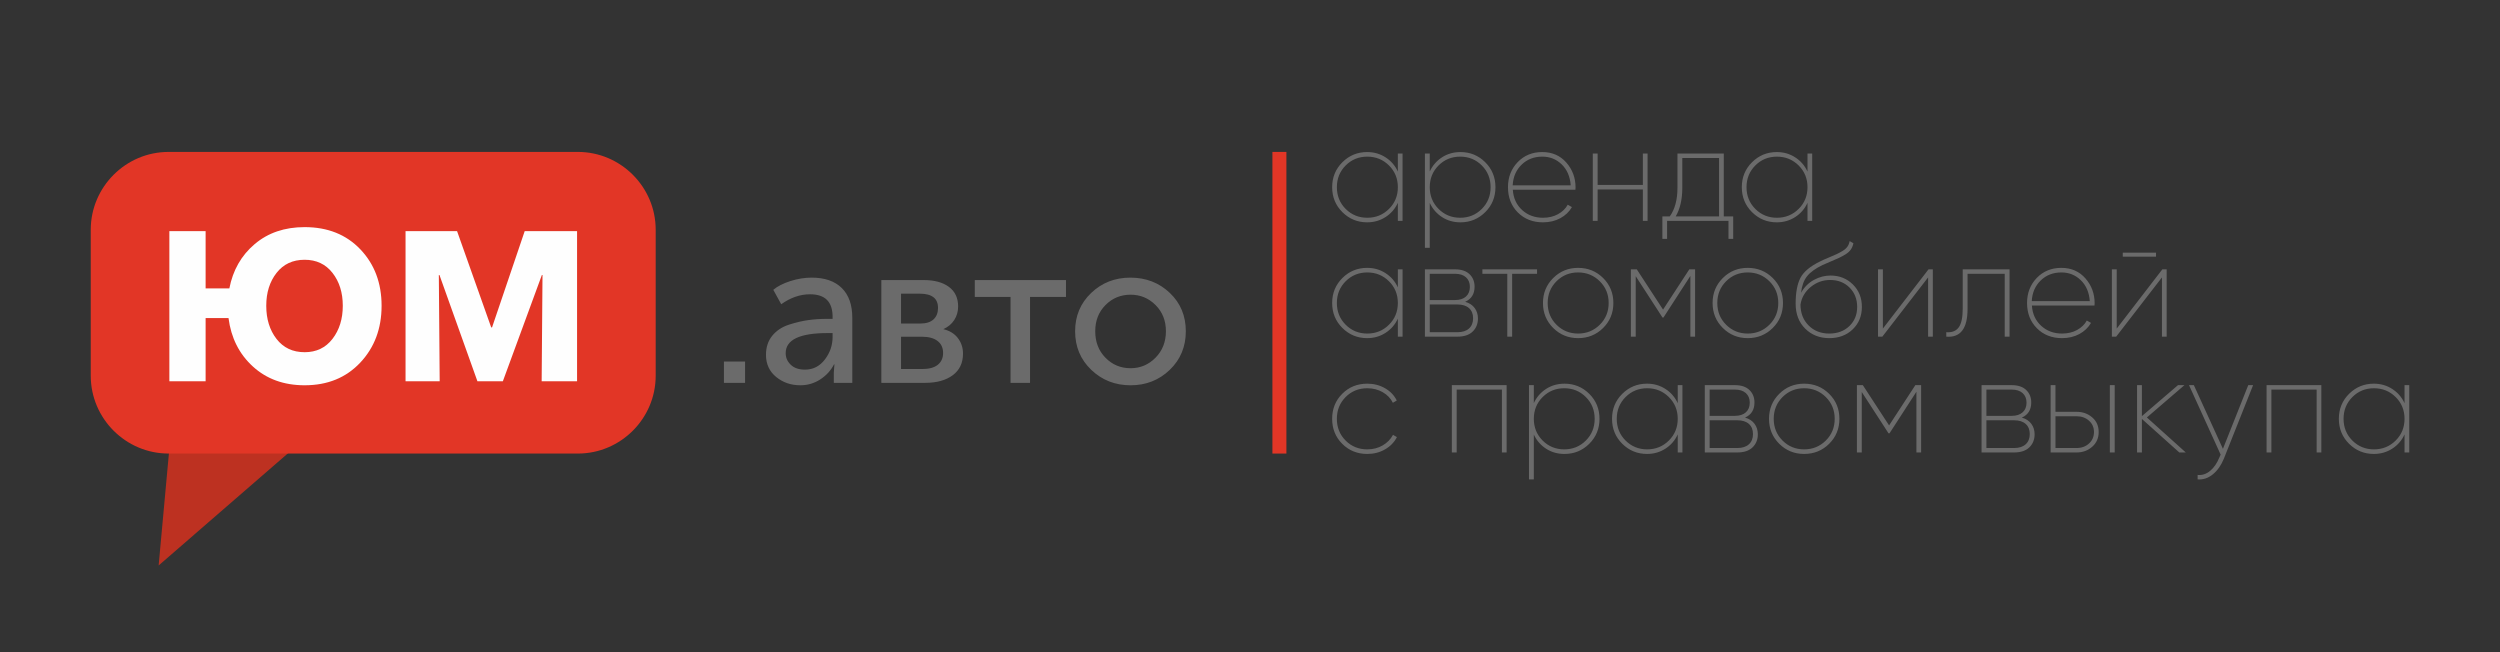 <?xml version="1.0" encoding="UTF-8" standalone="no"?>
<svg
   xmlns:dc="http://purl.org/dc/elements/1.1/"
   xmlns:cc="http://creativecommons.org/ns#"
   xmlns:rdf="http://www.w3.org/1999/02/22-rdf-syntax-ns#"
   xmlns:svg="http://www.w3.org/2000/svg"
   xmlns="http://www.w3.org/2000/svg"
   xmlns:sodipodi="http://sodipodi.sourceforge.net/DTD/sodipodi-0.dtd"
   xmlns:inkscape="http://www.inkscape.org/namespaces/inkscape"
   inkscape:version="1.0beta2 (2b71d25, 2019-12-03)"
   sodipodi:docname="long_edited.svg"
   id="svg29"
   viewBox="0 0 121708.21 31749.97"
   style="clip-rule:evenodd;fill-rule:evenodd;image-rendering:optimizeQuality;shape-rendering:geometricPrecision;text-rendering:geometricPrecision"
   version="1.1"
   height="120"
   width="460"
   xml:space="preserve"><rect x="0" y="0" width="121708.21" height="31749.97" fill="#333333" stroke="none"/><sodipodi:namedview
   inkscape:current-layer="svg29"
   inkscape:window-maximized="1"
   inkscape:window-y="23"
   inkscape:window-x="0"
   inkscape:cy="396.66709"
   inkscape:cx="396.66709"
   inkscape:zoom="0.83823441"
   units="px"
   showgrid="false"
   id="namedview31"
   inkscape:window-height="1330"
   inkscape:window-width="2560"
   inkscape:pageshadow="2"
   inkscape:pageopacity="0"
   guidetolerance="10"
   gridtolerance="10"
   objecttolerance="10"
   borderopacity="1"
   inkscape:document-rotation="0"
   bordercolor="#666666"
   pagecolor="#ffffff" />
 <defs
   id="defs12"><style
     id="style10"
     type="text/css">
   <![CDATA[
    .fil2 {fill:#BD3121}
    .fil1 {fill:#E23626}
    .fil3 {fill:#FEFEFE;fill-rule:nonzero}
    .fil0 {fill:#6B6B6B;fill-rule:nonzero}
   ]]>
  </style></defs>
 <g
   transform="translate(-44097.243,-87488.868)"
   id="Слой_x0020_1">
  <g
   id="_1596522140272">
   <path
   inkscape:connector-curvature="0"
   id="path15"
   d="m 79340.9,106126.8 v -1038.3 h 1028.4 v 1038.3 z m 2046.8,-1364.6 c 0,-369.1 102.2,-679 306.6,-929.5 204.3,-250.5 476.2,-430.1 815.7,-538.9 339.5,-108.8 654.3,-182.9 944.4,-222.5 290,-39.5 596.6,-59.3 919.6,-59.3 h 257.1 v -98.9 c 0,-731.7 -365.9,-1097.6 -1097.6,-1097.6 -481.3,0 -949.3,161.5 -1404.2,484.5 l -385.6,-702 c 204.4,-171.4 481.2,-313.2 830.6,-425.2 349.4,-112.1 695.5,-168.1 1038.3,-168.1 632.8,0 1120.7,168.1 1463.4,504.3 342.8,336.2 514.2,820.7 514.2,1453.5 v 3164.3 h -899.8 v -504.3 l 29.7,-395.5 h -19.8 c -151.6,296.6 -374.1,540.5 -667.5,731.7 -293.3,191.2 -618,286.8 -974,286.8 -454.8,0 -847.1,-135.2 -1176.7,-405.5 -329.6,-270.2 -494.4,-629.5 -494.4,-1077.8 z m 959.2,-79.1 c 0,217.6 82.4,405.4 247.2,563.6 164.8,158.3 395.5,237.4 692.2,237.4 395.5,0 718.5,-164.8 969,-494.5 250.5,-329.6 375.8,-695.4 375.8,-1097.6 v -187.8 h -247.2 c -1358,0 -2037,326.3 -2037,978.9 z m 4657.3,1443.7 v -5003.5 h 2066.7 c 514.2,0 921.2,110.4 1221.2,331.3 299.9,220.8 449.9,538.9 449.9,954.2 0,243.9 -62.6,463.1 -187.9,657.6 -125.2,194.4 -299.9,341.1 -524.1,440 v 9.9 c 303.3,72.5 537.3,217.5 702.1,435.1 164.8,217.5 247.2,468 247.2,751.5 0,454.8 -166.4,805.9 -499.3,1053.1 -332.9,247.2 -779.6,370.8 -1339.9,370.8 z m 959.2,-2887.4 h 939.4 c 283.4,0 497.7,-67.6 642.7,-202.7 145,-135.1 217.6,-321.4 217.6,-558.7 0,-461.4 -296.7,-692.2 -890,-692.2 h -909.7 z m 0,2215 h 1028.4 c 336.2,0 590,-69.2 761.4,-207.7 171.4,-138.4 257.1,-329.6 257.1,-573.5 0,-250.5 -89,-445 -267,-583.4 -178,-138.4 -431.8,-207.6 -761.4,-207.6 h -1018.5 z m 5329.8,672.4 V 101944 h -1740.3 v -820.7 h 4439.8 v 820.7 h -1750.2 v 4182.8 z m 3144.5,-2511.6 c 0,-744.9 260.4,-1366.3 781.2,-1864 520.8,-497.7 1156.9,-746.5 1908.4,-746.5 758.1,0 1397.6,247.2 1918.4,741.6 520.7,494.4 781.1,1117.4 781.1,1868.9 0,751.5 -260.4,1377.7 -781.1,1878.7 -520.8,501.1 -1157,751.6 -1908.5,751.6 -751.5,0 -1389.3,-250.5 -1913.4,-751.6 -524.1,-501 -786.1,-1127.2 -786.1,-1878.7 z m 979,0 c 0,520.8 166.4,950.9 499.3,1290.4 332.9,339.5 740,509.2 1221.2,509.2 474.7,0 880.1,-171.4 1216.3,-514.1 336.2,-342.8 504.3,-771.3 504.3,-1285.5 0,-514.2 -168.1,-939.4 -504.3,-1275.6 -336.2,-336.2 -741.6,-504.3 -1216.3,-504.3 -481.2,0 -888.3,168.1 -1221.2,504.3 -332.9,336.2 -499.3,761.4 -499.3,1275.6 z"
   class="fil0" />
   <polygon
   id="polygon17"
   points="106042.7,109569.3 106042.7,94884.9 106723.7,94884.9 106723.7,109569.3 "
   class="fil1" />
   <path
   inkscape:connector-curvature="0"
   id="path19"
   d="m 112149.4,94963.6 h 229.4 v 3276.8 h -229.4 v -878.2 c -131,288.4 -329.8,518.8 -596.4,691.4 -266.5,172.6 -565.8,258.9 -897.8,258.9 -471.9,0 -873.8,-164.9 -1205.9,-494.8 -332,-329.9 -498.1,-735.1 -498.1,-1215.7 0,-480.6 166.1,-885.9 498.1,-1215.7 332.1,-329.9 734,-494.8 1205.9,-494.8 332,0 631.3,86.2 897.8,258.8 266.6,172.6 465.4,403.1 596.4,691.4 z m -2539.5,2696.8 c 286.1,286.2 636.8,429.3 1051.8,429.3 415.1,0 766.8,-143.1 1055.2,-429.3 288.3,-286.2 432.5,-639 432.5,-1058.4 0,-419.5 -144.2,-772.3 -432.5,-1058.4 -288.4,-286.2 -640.1,-429.3 -1055.2,-429.3 -415,0 -765.7,143.1 -1051.8,429.3 -286.2,286.1 -429.3,638.9 -429.3,1058.4 0,419.4 143.1,772.2 429.3,1058.4 z m 5587,-2768.9 c 471.9,0 873.9,164.9 1205.9,494.8 332.1,329.8 498.1,735.1 498.1,1215.7 0,480.6 -166,885.8 -498.1,1215.7 -332,329.9 -734,494.8 -1205.9,494.8 -336.4,0 -635.7,-85.2 -897.8,-255.6 -262.2,-170.4 -461,-399.8 -596.4,-688.1 v 2182.3 h -235.9 v -4587.5 h 235.9 v 871.6 c 135.4,-288.4 334.2,-517.8 596.4,-688.1 262.1,-170.4 561.4,-255.6 897.8,-255.6 z m -1064.9,2768.9 c 286.1,286.2 636.8,429.3 1051.8,429.3 415.1,0 765.7,-143.1 1051.9,-429.3 286.2,-286.2 429.3,-639 429.3,-1058.4 0,-419.5 -143.1,-772.3 -429.3,-1058.4 -286.2,-286.2 -636.8,-429.3 -1051.9,-429.3 -415,0 -765.7,143.1 -1051.8,429.3 -286.2,286.1 -429.3,638.9 -429.3,1058.4 0,419.4 143.1,772.2 429.3,1058.4 z m 5049.6,-2768.9 c 480.6,0 870.6,170.4 1169.9,511.1 299.2,340.8 448.9,745 448.9,1212.5 0,52.4 -2.2,89.5 -6.6,111.4 h -3047.4 c 26.2,406.3 176.9,735.1 452.2,986.3 275.2,251.3 613.8,376.9 1015.8,376.9 275.2,0 518.8,-57.9 730.7,-173.7 211.9,-115.8 370.3,-269.8 475.2,-462 l 203.1,117.9 c -131,227.2 -320,407.4 -566.9,540.7 -246.8,133.3 -527.5,199.9 -842.1,199.9 -498.1,0 -906.6,-160.6 -1225.6,-481.7 -318.9,-321.1 -478.4,-730.7 -478.4,-1228.8 0,-485 157.3,-891.3 471.9,-1219 314.6,-327.7 714.3,-491.5 1199.3,-491.5 z m 0,222.8 c -401.9,0 -737.3,130 -1006,389.9 -268.7,260 -414,595.3 -435.8,1006 h 2824.6 c -30.5,-423.8 -175.8,-762.4 -435.8,-1015.8 -259.9,-253.4 -575.6,-380.1 -947,-380.1 z m 4895.6,-150.7 h 229.4 v 3276.8 h -229.4 v -1527 h -2202 v 1527 h -235.9 v -3276.8 h 235.9 v 1527 h 2202 z m 3938.8,3060.5 h 458.8 v 1094.5 h -229.4 v -878.2 h -2988.5 v 878.2 h -229.4 v -1094.5 h 360.5 c 249,-349.5 373.6,-814.8 373.6,-1395.9 v -1664.6 h 2254.4 z m -2339.6,0 h 2110.3 v -2844.3 h -1789.2 v 1448.4 c 0,563.6 -107,1028.9 -321.1,1395.9 z m 6416,-3060.5 h 229.4 v 3276.8 h -229.4 v -878.2 c -131,288.4 -329.8,518.8 -596.4,691.4 -266.5,172.6 -565.8,258.9 -897.8,258.9 -471.9,0 -873.8,-164.9 -1205.9,-494.8 -332,-329.9 -498.1,-735.1 -498.1,-1215.7 0,-480.6 166.1,-885.9 498.1,-1215.7 332.1,-329.9 734,-494.8 1205.9,-494.8 332,0 631.3,86.2 897.8,258.8 266.6,172.6 465.4,403.1 596.4,691.4 z m -2539.5,2696.8 c 286.1,286.2 636.8,429.3 1051.8,429.3 415.1,0 766.8,-143.1 1055.2,-429.3 288.3,-286.2 432.5,-639 432.5,-1058.4 0,-419.5 -144.2,-772.3 -432.5,-1058.4 -288.4,-286.2 -640.1,-429.3 -1055.2,-429.3 -415,0 -765.7,143.1 -1051.8,429.3 -286.2,286.1 -429.3,638.9 -429.3,1058.4 0,419.4 143.1,772.2 429.3,1058.4 z m -17403.5,2941 h 229.4 v 3276.8 h -229.4 v -878.2 c -131,288.4 -329.8,518.8 -596.4,691.4 -266.5,172.6 -565.8,258.9 -897.8,258.9 -471.9,0 -873.8,-164.9 -1205.9,-494.8 -332,-329.9 -498.1,-735.1 -498.1,-1215.7 0,-480.6 166.1,-885.9 498.1,-1215.7 332.1,-329.9 734,-494.8 1205.9,-494.8 332,0 631.3,86.2 897.8,258.8 266.6,172.6 465.4,403.1 596.4,691.4 z m -2539.5,2696.8 c 286.1,286.2 636.8,429.3 1051.8,429.3 415.1,0 766.8,-143.1 1055.2,-429.3 288.3,-286.2 432.5,-639 432.5,-1058.4 0,-419.5 -144.2,-772.3 -432.5,-1058.4 -288.4,-286.2 -640.1,-429.3 -1055.2,-429.3 -415,0 -765.7,143.1 -1051.8,429.3 -286.2,286.1 -429.3,638.9 -429.3,1058.4 0,419.4 143.1,772.2 429.3,1058.4 z m 5816.4,-1117.4 c 201,56.8 355,157.3 462,301.5 107.1,144.1 160.6,314.5 160.6,511.2 0,257.7 -85.2,469.6 -255.6,635.7 -170.4,166 -417.2,249 -740.5,249 h -1586 v -3276.8 h 1468 c 305.8,0 540.7,78.6 704.5,235.9 163.9,157.3 245.8,360.4 245.8,609.5 0,353.9 -152.9,598.5 -458.8,734 z m -491.5,-1363.2 h -1232.1 v 1278 h 1232.1 c 227.2,0 404.1,-56.8 530.8,-170.4 126.7,-113.6 190.1,-270.9 190.1,-471.9 0,-196.6 -63.4,-351.7 -190.1,-465.3 -126.7,-113.6 -303.6,-170.4 -530.8,-170.4 z m 118,2844.3 c 240.3,0 427,-60 560.3,-180.2 133.3,-120.1 199.9,-287.3 199.9,-501.4 0,-209.7 -66.6,-373.5 -199.9,-491.5 -133.3,-118 -320,-176.9 -560.3,-176.9 h -1350.1 v 1350 z m 3873.2,-3060.5 v 216.2 h -1212.4 v 3060.6 h -236 v -3060.6 h -1212.4 v -216.2 z m 1998.9,3348.9 c -476.2,0 -880.3,-164.9 -1212.4,-494.8 -332,-329.9 -498.1,-735.1 -498.1,-1215.7 0,-480.6 166.1,-885.9 498.1,-1215.7 332.1,-329.9 736.2,-494.8 1212.4,-494.8 480.6,0 887,164.9 1219,494.8 332.1,329.8 498.1,735.1 498.1,1215.7 0,480.6 -166,885.8 -498.1,1215.7 -332,329.9 -738.4,494.8 -1219,494.8 z m -1051.8,-652.1 c 286.1,286.2 636.8,429.3 1051.8,429.3 415.1,0 766.8,-143.1 1055.2,-429.3 288.3,-286.2 432.5,-639 432.5,-1058.4 0,-419.5 -144.2,-772.3 -432.5,-1058.4 -288.4,-286.2 -640.1,-429.3 -1055.2,-429.3 -415,0 -765.7,143.1 -1051.8,429.3 -286.2,286.1 -429.3,638.9 -429.3,1058.4 0,419.4 143.1,772.2 429.3,1058.4 z m 6747,-2696.8 v 3276.8 h -229.4 v -2955.7 l -1310.7,2025.1 h -45.9 l -1304.2,-2012 v 2942.6 h -235.9 v -3276.8 h 288.3 l 1278,1959.5 1278,-1959.5 z m 2562.4,3348.9 c -476.2,0 -880.3,-164.9 -1212.4,-494.8 -332,-329.9 -498.1,-735.1 -498.1,-1215.7 0,-480.6 166.1,-885.9 498.1,-1215.7 332.1,-329.9 736.2,-494.8 1212.4,-494.8 480.6,0 887,164.9 1219,494.8 332.1,329.8 498.1,735.1 498.1,1215.7 0,480.6 -166,885.8 -498.1,1215.7 -332,329.9 -738.4,494.8 -1219,494.8 z m -1051.8,-652.1 c 286.1,286.2 636.8,429.3 1051.8,429.3 415.1,0 766.8,-143.1 1055.2,-429.3 288.3,-286.2 432.5,-639 432.5,-1058.4 0,-419.5 -144.2,-772.3 -432.5,-1058.4 -288.4,-286.2 -640.1,-429.3 -1055.2,-429.3 -415,0 -765.7,143.1 -1051.8,429.3 -286.2,286.1 -429.3,638.9 -429.3,1058.4 0,419.4 143.1,772.2 429.3,1058.4 z m 5023.3,652.1 c -471.8,0 -862.9,-154 -1173.1,-462 -310.2,-308.1 -465.3,-713.3 -465.3,-1215.8 0,-537.4 77.6,-955.7 232.7,-1255 155.1,-299.3 475.1,-566.9 960.1,-802.8 113.6,-56.8 252.3,-119.1 416.2,-186.8 163.8,-67.7 292.7,-123.4 386.6,-167.1 94,-43.7 191.2,-96.1 291.7,-157.3 100.5,-61.2 178,-130 232.6,-206.4 54.6,-76.5 90.7,-167.2 108.2,-272 l 183.5,104.8 c -21.9,113.6 -63.4,215.2 -124.6,304.8 -61.1,89.5 -147.4,168.2 -258.8,235.9 -111.4,67.7 -215.2,124.5 -311.3,170.4 -96.2,45.9 -229.4,103.8 -399.8,173.7 -170.4,69.9 -305.8,128.9 -406.3,176.9 -345.2,166.1 -596.4,347.4 -753.7,544 -157.3,196.6 -255.6,465.3 -294.9,806.1 157.3,-275.3 365.9,-483.9 625.9,-625.9 259.9,-142 529.7,-213 809.3,-213 432.6,0 795.2,144.2 1087.9,432.6 292.8,288.3 439.1,653.1 439.1,1094.4 0,441.3 -148.5,805 -445.6,1091.2 -297.1,286.2 -677.2,429.3 -1140.4,429.3 z m 0,-222.8 c 397.6,0 723.1,-121.3 976.6,-363.8 253.4,-242.5 380.1,-553.8 380.1,-933.9 0,-380.1 -123.5,-693.6 -370.3,-940.4 -246.9,-246.9 -562.5,-370.3 -947,-370.3 -349.6,0 -663,112.5 -940.5,337.5 -277.4,225 -444.5,510.1 -501.3,855.3 0,415 131,754.7 393.2,1019.1 262.1,264.3 598.6,396.5 1009.2,396.5 z m 4830.1,-3126.1 h 209.7 v 3276.8 h -229.4 v -2883.6 l -2228.2,2883.6 h -209.7 v -3276.8 h 235.9 v 2883.6 z m 3945.4,0 v 3276.8 h -236 v -3060.6 h -1808.8 v 1710.5 c 0,956.9 -345.2,1406.9 -1035.5,1350.1 v -216.3 c 270.9,21.9 471.9,-55.7 603,-232.6 131,-177 196.6,-477.4 196.6,-901.2 v -1926.7 z m 2523.1,-72.1 c 480.6,0 870.6,170.4 1169.9,511.1 299.2,340.8 448.9,745 448.9,1212.5 0,52.4 -2.2,89.5 -6.6,111.4 h -3047.4 c 26.2,406.3 176.9,735.1 452.2,986.3 275.2,251.3 613.8,376.9 1015.8,376.9 275.2,0 518.8,-57.9 730.7,-173.7 211.9,-115.8 370.3,-269.8 475.2,-462 l 203.1,117.9 c -131,227.2 -320,407.4 -566.9,540.7 -246.8,133.3 -527.5,199.9 -842.1,199.9 -498.1,0 -906.6,-160.6 -1225.6,-481.7 -318.9,-321.1 -478.4,-730.7 -478.4,-1228.8 0,-485 157.3,-891.3 471.9,-1219 314.6,-327.7 714.3,-491.5 1199.3,-491.5 z m 0,222.8 c -401.9,0 -737.3,130 -1006,389.9 -268.7,260 -414,595.3 -435.8,1006 h 2824.6 c -30.5,-423.8 -175.8,-762.4 -435.8,-1015.8 -259.9,-253.4 -575.6,-380.1 -947,-380.1 z m 2988.5,-766.8 v -196.6 h 1618.8 v 196.6 z m 1926.8,616.1 h 209.7 v 3276.8 h -229.4 v -2883.6 l -2228.2,2883.6 h -209.7 v -3276.8 h 235.9 v 2883.6 z m -38706.2,8986.7 c -484.9,0 -891.3,-163.9 -1218.9,-491.5 -327.7,-327.7 -491.6,-734.1 -491.6,-1219 0,-485 163.9,-891.3 491.6,-1219 327.6,-327.7 734,-491.5 1218.9,-491.5 319,0 607.3,74.2 865.1,222.8 257.8,148.5 447.9,347.3 570.2,596.4 l -190.1,111.4 c -104.8,-214.1 -268.7,-385.6 -491.5,-514.5 -222.8,-128.9 -474,-193.3 -753.7,-193.3 -419.4,0 -771.1,143.1 -1055.1,429.3 -284,286.1 -426,638.9 -426,1058.4 0,419.4 142,772.2 426,1058.4 284,286.2 635.7,429.3 1055.1,429.3 279.7,0 529.8,-64.5 750.4,-193.4 220.7,-128.9 387.8,-300.3 501.4,-514.4 l 190.1,111.4 c -126.8,249 -319,447.8 -576.8,596.4 -257.8,148.5 -546.1,222.8 -865.1,222.8 z m 6783.1,-3348.9 v 3276.8 h -229.4 v -3060.6 h -2202 v 3060.6 h -235.9 v -3276.8 z m 2818.1,-72.1 c 471.9,0 873.9,164.9 1205.9,494.8 332.1,329.8 498.1,735.1 498.1,1215.7 0,480.6 -166,885.8 -498.1,1215.7 -332,329.9 -734,494.8 -1205.9,494.8 -336.4,0 -635.7,-85.2 -897.8,-255.6 -262.2,-170.4 -461,-399.8 -596.4,-688.1 v 2182.3 h -235.9 v -4587.5 h 235.9 v 871.6 c 135.4,-288.4 334.2,-517.8 596.4,-688.1 262.1,-170.4 561.4,-255.6 897.8,-255.6 z M 119198,108936 c 286.1,286.2 636.8,429.3 1051.8,429.3 415.1,0 765.7,-143.1 1051.9,-429.3 286.2,-286.2 429.3,-639 429.3,-1058.4 0,-419.5 -143.1,-772.3 -429.3,-1058.4 -286.2,-286.2 -636.8,-429.3 -1051.9,-429.3 -415,0 -765.7,143.1 -1051.8,429.3 -286.2,286.1 -429.3,638.9 -429.3,1058.4 0,419.4 143.1,772.2 429.3,1058.4 z m 6576.6,-2696.8 h 229.4 v 3276.8 h -229.4 v -878.2 c -131,288.4 -329.8,518.8 -596.4,691.4 -266.5,172.6 -565.8,258.9 -897.8,258.9 -471.9,0 -873.8,-164.9 -1205.9,-494.8 -332,-329.9 -498.1,-735.1 -498.1,-1215.7 0,-480.6 166.1,-885.9 498.1,-1215.7 332.1,-329.9 734,-494.8 1205.9,-494.8 332,0 631.3,86.2 897.8,258.8 266.6,172.6 465.4,403.1 596.4,691.4 z m -2539.5,2696.8 c 286.1,286.2 636.8,429.3 1051.8,429.3 415.1,0 766.8,-143.1 1055.2,-429.3 288.3,-286.2 432.5,-639 432.5,-1058.4 0,-419.5 -144.2,-772.3 -432.5,-1058.4 -288.4,-286.2 -640.1,-429.3 -1055.2,-429.3 -415,0 -765.7,143.1 -1051.8,429.3 -286.2,286.1 -429.3,638.9 -429.3,1058.4 0,419.4 143.1,772.2 429.3,1058.4 z m 5816.4,-1117.4 c 201,56.8 355,157.3 462,301.5 107.1,144.1 160.6,314.5 160.6,511.2 0,257.7 -85.2,469.6 -255.6,635.7 -170.4,166 -417.2,249 -740.5,249 h -1586 v -3276.8 h 1468 c 305.8,0 540.7,78.6 704.5,235.9 163.9,157.3 245.8,360.4 245.8,609.5 0,353.9 -152.9,598.5 -458.8,734 z m -491.5,-1363.2 h -1232.1 v 1278 h 1232.1 c 227.2,0 404.1,-56.8 530.8,-170.4 126.7,-113.6 190.1,-270.9 190.1,-471.9 0,-196.6 -63.4,-351.7 -190.1,-465.3 -126.7,-113.6 -303.6,-170.4 -530.8,-170.4 z m 118,2844.3 c 240.3,0 427,-60 560.3,-180.2 133.3,-120.1 199.9,-287.3 199.9,-501.4 0,-209.7 -66.6,-373.5 -199.9,-491.5 -133.3,-118 -320,-176.9 -560.3,-176.9 h -1350.1 v 1350 z m 3250.5,288.4 c -476.2,0 -880.3,-164.9 -1212.4,-494.8 -332,-329.9 -498.1,-735.1 -498.1,-1215.7 0,-480.6 166.1,-885.9 498.1,-1215.7 332.1,-329.9 736.2,-494.8 1212.4,-494.8 480.6,0 887,164.9 1219,494.8 332.1,329.8 498.1,735.1 498.1,1215.7 0,480.6 -166,885.8 -498.1,1215.7 -332,329.9 -738.4,494.8 -1219,494.8 z m -1051.8,-652.1 c 286.1,286.2 636.8,429.3 1051.8,429.3 415.1,0 766.8,-143.1 1055.2,-429.3 288.3,-286.2 432.5,-639 432.5,-1058.4 0,-419.5 -144.2,-772.3 -432.5,-1058.4 -288.4,-286.2 -640.1,-429.3 -1055.2,-429.3 -415,0 -765.7,143.1 -1051.8,429.3 -286.2,286.1 -429.3,638.9 -429.3,1058.4 0,419.4 143.1,772.2 429.3,1058.4 z m 6747,-2696.8 v 3276.8 h -229.4 v -2955.7 l -1310.7,2025.1 h -45.9 l -1304.2,-2012 v 2942.6 h -235.9 v -3276.8 h 288.3 l 1278,1959.5 1278,-1959.5 z m 4902.1,1579.4 c 201,56.8 355,157.3 462,301.5 107.1,144.1 160.6,314.5 160.6,511.2 0,257.7 -85.2,469.6 -255.6,635.7 -170.4,166 -417.2,249 -740.5,249 h -1586 v -3276.8 h 1468 c 305.8,0 540.7,78.6 704.5,235.9 163.9,157.3 245.8,360.4 245.8,609.5 0,353.9 -152.9,598.5 -458.8,734 z m -491.5,-1363.2 h -1232.1 v 1278 h 1232.1 c 227.2,0 404.1,-56.8 530.8,-170.4 126.7,-113.6 190.1,-270.9 190.1,-471.9 0,-196.6 -63.4,-351.7 -190.1,-465.3 -126.7,-113.6 -303.6,-170.4 -530.8,-170.4 z m 118,2844.3 c 240.3,0 427,-60 560.3,-180.2 133.3,-120.1 199.9,-287.3 199.9,-501.4 0,-209.7 -66.6,-373.5 -199.9,-491.5 -133.3,-118 -320,-176.9 -560.3,-176.9 h -1350.1 v 1350 z m 3040.8,-1762.9 c 297.1,0 550.5,90.6 760.3,272 209.7,181.3 314.5,418.3 314.5,711 0,292.8 -104.8,532 -314.5,717.7 -209.8,185.7 -463.2,278.5 -760.3,278.5 h -1264.8 v -3276.8 h 235.9 v 1297.6 z m 1618.8,-1297.6 h 235.9 v 3276.8 h -235.9 z m -1618.8,3060.5 c 240.3,0 441.3,-73.2 603,-219.5 161.6,-146.4 242.4,-333.2 242.4,-560.4 0,-222.8 -80.8,-406.3 -242.4,-550.5 -161.7,-144.2 -362.7,-216.2 -603,-216.2 h -1028.9 v 1546.6 z m 5315.1,216.3 h -314.6 l -1821.9,-1631.9 v 1631.9 h -235.9 v -3276.8 h 235.9 v 1507.3 l 1756.4,-1507.3 h 314.6 l -1828.5,1572.8 z m 3040.9,-3276.8 h 236 l -1422.2,3578.3 c -131.1,323.3 -310.2,577.8 -537.4,763.5 -227.2,185.7 -474,267.6 -740.6,245.7 v -216.2 c 218.5,21.8 420.6,-43.7 606.3,-196.6 185.7,-153 335.3,-369.2 448.9,-648.9 l 65.5,-144.1 -1540.1,-3381.7 h 235.9 l 1415.6,3099.9 z m 3558.7,0 v 3276.8 h -229.4 v -3060.6 h -2202 v 3060.6 h -235.9 v -3276.8 z m 4050.2,0 h 229.4 v 3276.8 h -229.4 v -878.2 c -131,288.4 -329.8,518.8 -596.4,691.4 -266.5,172.6 -565.8,258.9 -897.8,258.9 -471.9,0 -873.8,-164.9 -1205.9,-494.8 -332,-329.9 -498.1,-735.1 -498.1,-1215.7 0,-480.6 166.1,-885.9 498.1,-1215.7 332.1,-329.9 734,-494.8 1205.9,-494.8 332,0 631.3,86.2 897.8,258.8 266.6,172.6 465.4,403.1 596.4,691.4 z m -2539.5,2696.8 c 286.1,286.2 636.8,429.3 1051.8,429.3 415.1,0 766.8,-143.1 1055.2,-429.3 288.3,-286.2 432.5,-639 432.5,-1058.4 0,-419.5 -144.2,-772.3 -432.5,-1058.4 -288.4,-286.2 -640.1,-429.3 -1055.2,-429.3 -415,0 -765.7,143.1 -1051.8,429.3 -286.2,286.1 -429.3,638.9 -429.3,1058.4 0,419.4 143.1,772.2 429.3,1058.4 z"
   class="fil0" />
   <polygon
   id="polygon21"
   points="58762.8,108996.4 51820.3,115017.8 52372.2,108996.4 "
   class="fil2" />
   <path
   inkscape:connector-curvature="0"
   id="path23"
   d="m 52303.6,94884.9 h 19926.5 c 2083.5,0 3788.3,1704.7 3788.3,3788.2 v 7108 c 0,2083.6 -1704.8,3788.3 -3788.3,3788.3 H 52303.6 c -2083.7,0 -3788.3,-1704.7 -3788.3,-3788.3 v -7108 c 0,-2083.5 1704.6,-3788.2 3788.3,-3788.2 z"
   class="fil1" />
   <path
   inkscape:connector-curvature="0"
   id="path25"
   d="m 58927.6,106245.5 c -1011.5,0 -1851,-304.5 -2518.4,-913.4 -667.5,-609 -1063.1,-1395.1 -1187,-2358.5 h -1114.7 v 3075.8 h -1764.9 v -7307.6 h 1764.9 v 2786.8 h 1156 c 172,-887.6 583.2,-1606.7 1233.4,-2157.1 650.3,-550.5 1460.5,-825.8 2430.7,-825.8 1121.6,0 2026.5,361.3 2714.5,1083.8 688.1,722.5 1032.2,1637.7 1032.2,2745.5 0,1107.8 -345.8,2029.9 -1037.3,2766.1 -691.6,736.3 -1594.7,1104.4 -2709.4,1104.4 z m 0,-1610.1 c 571.1,0 1023.6,-216.8 1357.3,-650.3 333.7,-433.5 500.6,-970.2 500.6,-1610.1 0,-639.9 -166.9,-1173.2 -500.6,-1599.8 -333.7,-426.7 -786.2,-640 -1357.3,-640 -578,0 -1033.8,213.3 -1367.6,640 -333.7,426.6 -500.6,959.9 -500.6,1599.8 0,646.8 166.9,1185.2 500.6,1615.3 333.8,430 789.6,645.1 1367.6,645.1 z m 4913,1414 v -7307.6 h 2508.1 l 1661.7,4686 h 41.3 l 1589.5,-4686 h 2549.4 v 7307.6 h -1723.7 l 41.3,-5171 h -31 l -1899.1,5171 h -1238.6 l -1847.5,-5171 h -31 l 41.3,5171 z"
   class="fil3" />
  </g>
 </g>
</svg>
